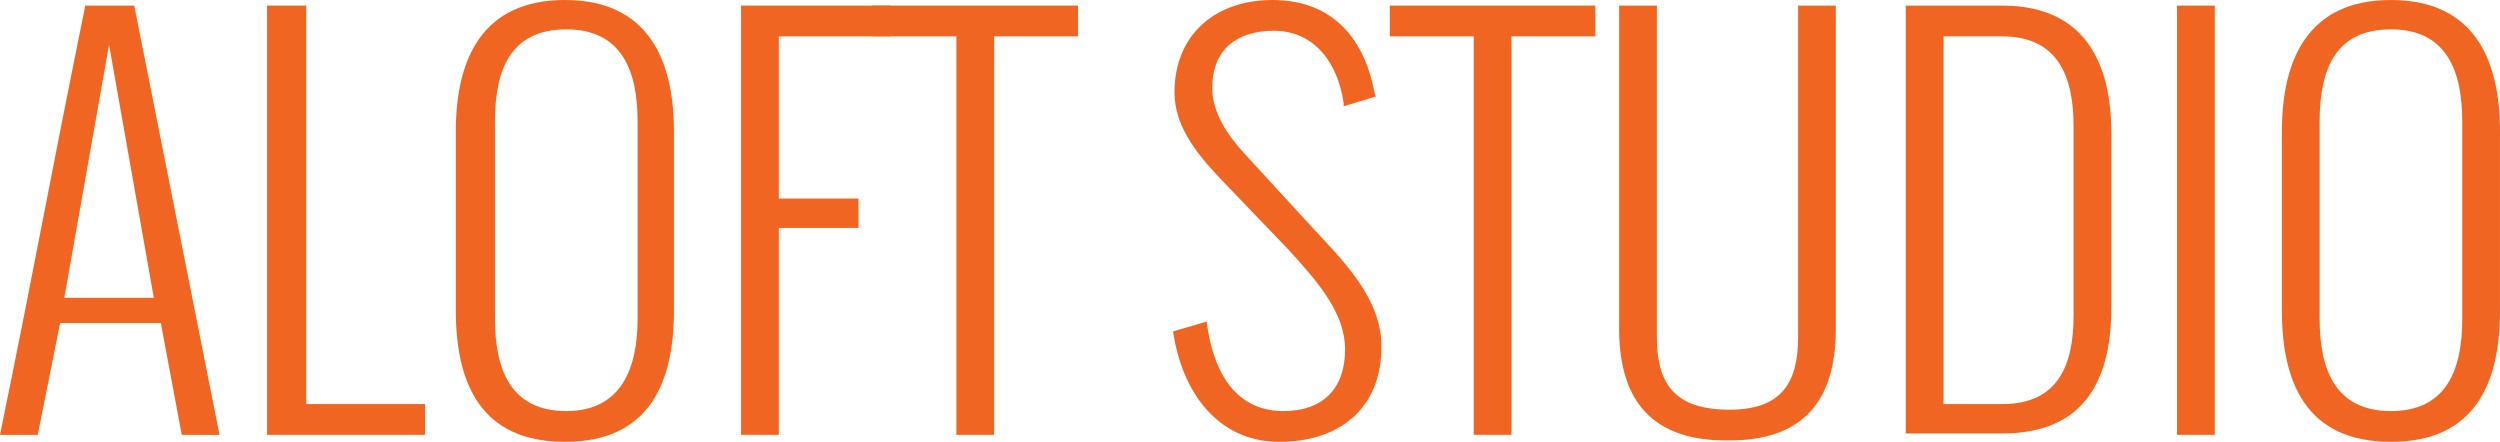 <?xml version="1.0" encoding="utf-8"?>
<!-- Generator: Adobe Illustrator 22.1.0, SVG Export Plug-In . SVG Version: 6.00 Build 0)  -->
<svg version="1.1" id="Layer_1" xmlns="http://www.w3.org/2000/svg" xmlns:xlink="http://www.w3.org/1999/xlink" x="0px" y="0px"
	 viewBox="0 0 178.8 31.6" style="enable-background:new 0 0 178.8 31.6;" xml:space="preserve">
<style type="text/css">
	.st0{fill:#F16522;}
</style>
<g>
	<g>
		<path class="st0" d="M4.6,21.3H11L7.8,3.2L4.6,21.3z M2.7,31.1H0C2.9,16.9,3.2,14.7,6.1,0.4h3.5l6.1,30.7h-2.7l-1.5-8H4.3
			L2.7,31.1z"/>
	</g>
	<g>
		<polygon class="st0" points="19.1,31.1 19.1,0.4 21.9,0.4 21.9,28.9 30.4,28.9 30.4,31.1 		"/>
	</g>
	<g>
		<path class="st0" d="M45.6,22.8V8.7c0-3.6-1.1-6.6-5.1-6.6c-4,0-5.1,2.9-5.1,6.6v14.1c0,3.6,1.1,6.6,5.1,6.6
			C44.4,29.4,45.6,26.4,45.6,22.8 M32.6,22.2V9.4c0-5.2,1.9-9.4,7.8-9.4c5.9,0,7.8,4.2,7.8,9.4v12.8c0,5.1-1.7,9.4-7.8,9.4
			C34.3,31.6,32.6,27.3,32.6,22.2"/>
	</g>
	<g>
		<polygon class="st0" points="53,31.1 53,0.4 63.7,0.4 63.7,2.6 55.7,2.6 55.7,14.2 61.4,14.2 61.4,16.3 55.7,16.3 55.7,31.1 		"/>
	</g>
	<g>
		<polygon class="st0" points="68.4,31.1 68.4,2.6 62.4,2.6 62.4,0.4 77.1,0.4 77.1,2.6 71.1,2.6 71.1,31.1 		"/>
	</g>
	<g>
		<path class="st0" d="M83.9,23.7l2.4-0.7c0.4,3.2,1.8,6.4,5.5,6.4c2.8,0,4.4-1.6,4.4-4.4c0-2.6-1.9-4.8-4.1-7.2l-4.8-5
			C85.4,10.8,84,8.9,84,6.6C84,2.5,86.9,0,91,0c4,0,6.5,2.4,7.3,6.6l0.1,0.3l-2.3,0.7l0-0.2c-0.4-2.9-2.1-5.2-5-5.2
			c-2.6,0-4.4,1.3-4.4,4.1c0,1.7,1,3.3,2.5,4.9l4.5,4.9c2.4,2.6,5.1,5.2,5.1,8.7c0,4.5-3.1,6.8-7.3,6.8C87,31.6,84.5,27.9,83.9,23.7
			"/>
	</g>
	<g>
		<polygon class="st0" points="105.4,31.1 105.4,2.6 99.4,2.6 99.4,0.4 114.1,0.4 114.1,2.6 108.1,2.6 108.1,31.1 		"/>
	</g>
	<g>
		<path class="st0" d="M115.8,23.5V0.4h2.7v23.7c0,3.4,1.3,5.2,5.2,5.2c3.7,0,4.9-1.9,4.9-5.2V0.4h2.7v23.1c0,4.3-1.6,8-7.6,8
			C117.5,31.6,115.8,27.9,115.8,23.5"/>
	</g>
	<g>
		<path class="st0" d="M139,28.9h4.2c4,0,5.1-2.8,5.1-6.3V9c0-3.5-1.1-6.4-5.1-6.4H139V28.9z M136.3,31.1V0.4h6.9
			c5.9,0,7.8,4.1,7.8,9.1V22c0,4.9-1.7,9-7.8,9H136.3z"/>
	</g>
	<g>
		<rect x="155.7" y="0.4" class="st0" width="2.7" height="30.7"/>
	</g>
	<g>
		<path class="st0" d="M176.1,22.8V8.7c0-3.6-1.1-6.6-5.1-6.6c-4,0-5.1,2.9-5.1,6.6v14.1c0,3.6,1.1,6.6,5.1,6.6
			C175,29.4,176.1,26.4,176.1,22.8 M163.2,22.2V9.4c0-5.2,1.9-9.4,7.8-9.4c5.9,0,7.8,4.2,7.8,9.4v12.8c0,5.1-1.7,9.4-7.8,9.4
			C164.9,31.6,163.2,27.3,163.2,22.2"/>
	</g>
</g>
</svg>
